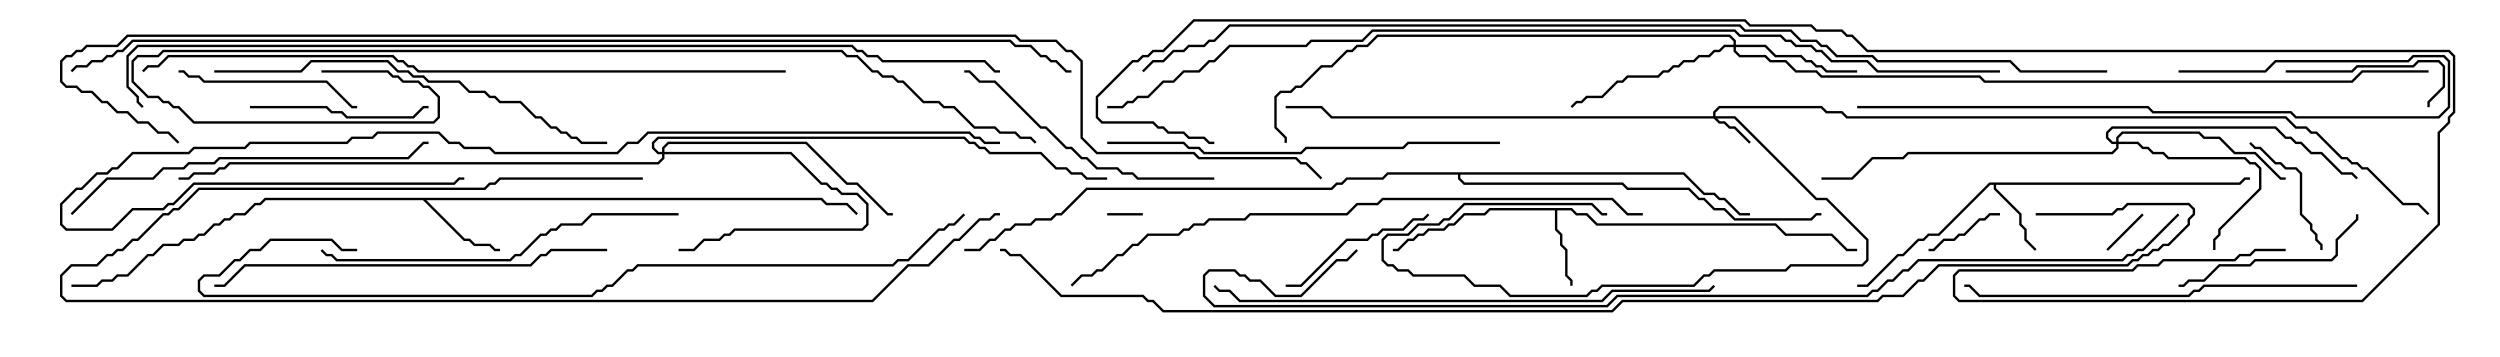 <svg version="1.1" width="105" height="15" xmlns="http://www.w3.org/2000/svg"><path d="M94.051,7.664L94.265,7.45L94.5,7.45L94.5,7.55L94.306,7.55L94.092,7.764L83.836,7.764L83.836,7.908L84.907,8.979L84.907,9.408L85.121,9.622L85.121,10.051L85.535,10.465L85.465,10.535L85.021,10.092L85.021,9.664L84.807,9.449L84.807,9.021L83.736,7.949L83.736,7.764L83.592,7.764L81.449,9.907L81.021,9.907L80.806,10.121L80.592,10.121L79.949,10.764L79.735,10.764L78.449,12.05L78,12.05L78,11.95L78.408,11.95L79.694,10.664L79.908,10.664L80.551,10.021L80.765,10.021L80.979,9.807L81.408,9.807L83.551,7.664z" stroke="none"/><path d="M66.021,8.736L66.235,8.95L66.664,8.95L67.092,9.379L74.592,9.379L75.021,9.807L76.949,9.807L77.592,10.45L78,10.45L78,10.55L77.551,10.55L76.908,9.907L74.979,9.907L74.551,9.479L67.051,9.479L66.622,9.05L66.194,9.05L65.979,8.836L65.407,8.836L65.407,9.622L65.621,9.836L65.621,10.265L65.836,10.479L65.836,11.551L66.05,11.765L66.05,12L65.95,12L65.95,11.806L65.736,11.592L65.736,10.521L65.521,10.306L65.521,9.878L65.307,9.664L65.307,8.836L62.592,8.836L62.378,9.05L61.521,9.05L61.092,9.479L60.878,9.479L60.664,9.693L60.021,9.693L59.806,9.907L59.592,9.907L59.378,10.121L59.164,10.121L58.735,10.55L58.5,10.55L58.5,10.45L58.694,10.45L59.122,10.021L59.336,10.021L59.551,9.807L59.765,9.807L59.979,9.593L60.622,9.593L60.836,9.379L61.051,9.379L61.479,8.95L62.336,8.95L62.551,8.736z" stroke="none"/><path d="M34.521,8.307L34.735,8.521L35.592,8.521L36.035,8.965L35.965,9.035L35.551,8.621L34.694,8.621L34.479,8.407L17.906,8.407L19.521,10.021L19.735,10.021L19.949,10.236L20.592,10.236L20.806,10.45L21,10.45L21,10.55L20.765,10.55L20.551,10.336L19.908,10.336L19.694,10.121L19.479,10.121L17.765,8.407L11.164,8.407L10.949,8.621L10.735,8.621L10.306,9.05L9.878,9.05L9.664,9.264L9.449,9.264L9.235,9.479L9.021,9.479L8.592,9.907L8.378,9.907L8.164,10.121L7.735,10.121L7.521,10.336L6.878,10.336L6.449,10.764L6.235,10.764L5.378,11.621L4.949,11.621L4.735,11.836L4.306,11.836L4.092,12.05L3,12.05L3,11.95L4.051,11.95L4.265,11.736L4.694,11.736L4.908,11.521L5.336,11.521L6.194,10.664L6.408,10.664L6.836,10.236L7.479,10.236L7.694,10.021L8.122,10.021L8.336,9.807L8.551,9.807L8.979,9.379L9.194,9.379L9.408,9.164L9.622,9.164L9.836,8.95L10.265,8.95L10.694,8.521L10.908,8.521L11.122,8.307z" stroke="none"/><path d="M70.735,7.236L71.592,8.093L72.021,8.093L72.235,8.307L72.449,8.307L73.092,8.95L73.5,8.95L73.5,9.05L73.051,9.05L72.408,8.407L72.194,8.407L71.979,8.193L71.551,8.193L70.694,7.336L61.336,7.336L61.336,7.479L61.521,7.664L68.164,7.664L68.378,7.879L70.949,7.879L71.378,8.307L71.592,8.307L72.021,8.736L72.449,8.736L72.878,9.164L76.051,9.164L76.265,8.95L76.5,8.95L76.5,9.05L76.306,9.05L76.092,9.264L72.836,9.264L72.408,8.836L71.979,8.836L71.551,8.407L71.336,8.407L70.908,7.979L68.336,7.979L68.122,7.764L61.479,7.764L61.236,7.521L61.236,7.336L58.306,7.336L58.092,7.55L56.592,7.55L56.378,7.764L56.164,7.764L55.949,7.979L45.664,7.979L44.592,9.05L44.378,9.05L44.164,9.264L43.521,9.264L43.306,9.479L42.664,9.479L42.449,9.693L42.235,9.693L41.806,10.121L41.592,10.121L41.164,10.55L40.5,10.55L40.5,10.45L41.122,10.45L41.551,10.021L41.765,10.021L42.194,9.593L42.408,9.593L42.622,9.379L43.265,9.379L43.479,9.164L44.122,9.164L44.336,8.95L44.551,8.95L45.622,7.879L55.908,7.879L56.122,7.664L56.336,7.664L56.551,7.45L58.051,7.45L58.265,7.236z" stroke="none"/><path d="M71.95,4.879L71.95,4.694L72.194,4.45L76.521,4.45L76.735,4.664L77.378,4.664L77.592,4.879L96.021,4.879L96.449,5.307L96.878,5.307L97.092,5.521L97.306,5.521L98.378,6.593L98.592,6.593L98.806,6.807L99.021,6.807L99.235,7.021L99.449,7.021L100.949,8.521L101.592,8.521L102.035,8.965L101.965,9.035L101.551,8.621L100.908,8.621L99.408,7.121L99.194,7.121L98.979,6.907L98.765,6.907L98.551,6.693L98.336,6.693L97.265,5.621L97.051,5.621L96.836,5.407L96.408,5.407L95.979,4.979L77.551,4.979L77.336,4.764L76.694,4.764L76.479,4.55L72.235,4.55L72.05,4.735L72.05,4.879L72.878,4.879L76.306,8.307L76.735,8.307L78.479,10.051L78.479,10.949L78.235,11.193L75.235,11.193L75.021,11.407L72.021,11.407L71.806,11.621L71.592,11.621L71.164,12.05L67.306,12.05L67.092,12.264L66.878,12.264L66.664,12.479L63.408,12.479L62.979,12.05L61.908,12.05L61.479,11.621L59.336,11.621L59.122,11.407L58.694,11.407L58.479,11.193L58.265,11.193L58.021,10.949L58.021,10.051L58.265,9.807L59.122,9.807L59.551,9.379L60.408,9.379L60.622,9.164L60.836,9.164L61.479,8.521L66.878,8.521L67.306,8.95L67.5,8.95L67.5,9.05L67.265,9.05L66.836,8.621L61.521,8.621L60.878,9.264L60.664,9.264L60.449,9.479L59.592,9.479L59.164,9.907L58.306,9.907L58.121,10.092L58.121,10.908L58.306,11.093L58.521,11.093L58.735,11.307L59.164,11.307L59.378,11.521L61.521,11.521L61.949,11.95L63.021,11.95L63.449,12.379L66.622,12.379L66.836,12.164L67.051,12.164L67.265,11.95L71.122,11.95L71.551,11.521L71.765,11.521L71.979,11.307L74.979,11.307L75.194,11.093L78.194,11.093L78.379,10.908L78.379,10.092L76.694,8.407L76.265,8.407L72.836,4.979L72.121,4.979L72.235,5.093L72.449,5.093L72.664,5.307L72.878,5.307L73.535,5.965L73.465,6.035L72.836,5.407L72.622,5.407L72.408,5.193L72.194,5.193L71.979,4.979L55.908,4.979L55.479,4.55L54,4.55L54,4.45L55.521,4.45L55.949,4.879z" stroke="none"/><path d="M27.807,6.379L27.807,6.194L28.051,5.95L33.878,5.95L35.592,7.664L36.021,7.664L37.306,8.95L37.5,8.95L37.5,9.05L37.265,9.05L35.979,7.764L35.551,7.764L33.836,6.05L28.092,6.05L27.907,6.235L27.907,6.379L33.235,6.379L34.521,7.664L34.735,7.664L34.949,7.879L35.164,7.879L35.378,8.093L36.021,8.093L36.479,8.551L36.479,9.449L36.235,9.693L30.878,9.693L30.664,9.907L30.449,9.907L30.235,10.121L29.592,10.121L29.164,10.55L28.5,10.55L28.5,10.45L29.122,10.45L29.551,10.021L30.194,10.021L30.408,9.807L30.622,9.807L30.836,9.593L36.194,9.593L36.379,9.408L36.379,8.592L35.979,8.193L35.336,8.193L35.122,7.979L34.908,7.979L34.694,7.764L34.479,7.764L33.194,6.479L27.907,6.479L27.907,6.664L27.664,6.907L9.664,6.907L9.449,7.121L9.235,7.121L9.021,7.336L8.164,7.336L7.949,7.55L7.5,7.55L7.5,7.45L7.908,7.45L8.122,7.236L8.979,7.236L9.194,7.021L9.408,7.021L9.622,6.807L27.622,6.807L27.807,6.622L27.807,6.479L27.622,6.479L27.379,6.235L27.379,5.979L27.622,5.736L40.521,5.736L40.735,5.95L40.949,5.95L41.164,6.164L41.378,6.164L41.592,6.379L43.735,6.379L44.378,7.021L44.806,7.021L45.021,7.236L45.449,7.236L45.664,7.45L46.5,7.45L46.5,7.55L45.622,7.55L45.408,7.336L44.979,7.336L44.765,7.121L44.336,7.121L43.694,6.479L41.551,6.479L41.336,6.264L41.122,6.264L40.908,6.05L40.694,6.05L40.479,5.836L27.664,5.836L27.479,6.021L27.479,6.194L27.664,6.379z" stroke="none"/><path d="M72.807,1.879L72.807,1.735L72.622,1.55L57.878,1.55L57.449,1.979L57.021,1.979L56.806,2.193L56.592,2.193L55.949,2.836L55.521,2.836L54.664,3.693L54.449,3.693L54.235,3.907L53.806,3.907L53.621,4.092L53.621,5.336L54.05,5.765L54.05,6L53.95,6L53.95,5.806L53.521,5.378L53.521,4.051L53.765,3.807L54.194,3.807L54.408,3.593L54.622,3.593L55.479,2.736L55.908,2.736L56.551,2.093L56.765,2.093L56.979,1.879L57.408,1.879L57.836,1.45L72.664,1.45L72.907,1.694L72.907,1.879L74.164,1.879L74.592,2.307L75.664,2.307L75.878,2.521L76.092,2.521L76.306,2.736L76.521,2.736L76.735,2.95L78,2.95L78,3.05L76.694,3.05L76.479,2.836L76.265,2.836L76.051,2.621L75.836,2.621L75.622,2.407L74.551,2.407L74.122,1.979L72.907,1.979L72.907,2.122L73.092,2.307L74.164,2.307L74.378,2.521L75.021,2.521L75.449,2.95L76.306,2.95L76.521,3.164L83.164,3.164L83.378,3.379L98.765,3.379L99.194,2.95L102,2.95L102,3.05L99.235,3.05L98.806,3.479L83.336,3.479L83.122,3.264L76.479,3.264L76.265,3.05L75.408,3.05L74.979,2.621L74.336,2.621L74.122,2.407L73.051,2.407L72.807,2.164L72.807,1.979L72.449,1.979L72.235,2.193L72.021,2.193L71.806,2.407L71.378,2.407L71.164,2.621L70.735,2.621L70.521,2.836L70.306,2.836L70.092,3.05L69.878,3.05L69.664,3.264L68.378,3.264L68.164,3.479L67.949,3.479L67.306,4.121L66.664,4.121L66.449,4.336L66.235,4.336L66.035,4.535L65.965,4.465L66.194,4.236L66.408,4.236L66.622,4.021L67.265,4.021L67.908,3.379L68.122,3.379L68.336,3.164L69.622,3.164L69.836,2.95L70.051,2.95L70.265,2.736L70.479,2.736L70.694,2.521L71.122,2.521L71.336,2.307L71.765,2.307L71.979,2.093L72.194,2.093L72.408,1.879z" stroke="none"/><path d="M88.879,5.95L88.879,5.765L89.122,5.521L92.378,5.521L92.592,5.736L93.235,5.736L93.878,6.379L94.735,6.379L95.806,7.45L96,7.45L96,7.55L95.765,7.55L94.694,6.479L93.836,6.479L93.194,5.836L92.551,5.836L92.336,5.621L89.164,5.621L88.979,5.806L88.979,5.95L89.806,5.95L90.021,6.164L90.235,6.164L90.449,6.379L90.878,6.379L91.092,6.593L94.306,6.593L94.521,6.807L94.735,6.807L94.979,7.051L94.979,7.949L93.264,9.664L93.264,9.878L93.05,10.092L93.05,10.5L92.95,10.5L92.95,10.051L93.164,9.836L93.164,9.622L94.879,7.908L94.879,7.092L94.694,6.907L94.479,6.907L94.265,6.693L91.051,6.693L90.836,6.479L90.408,6.479L90.194,6.264L89.979,6.264L89.765,6.05L88.979,6.05L88.979,6.235L88.735,6.479L80.164,6.479L79.949,6.693L78.664,6.693L77.806,7.55L76.5,7.55L76.5,7.45L77.765,7.45L78.622,6.593L79.908,6.593L80.122,6.379L88.694,6.379L88.879,6.194L88.879,6.05L88.694,6.05L88.45,5.806L88.45,5.551L88.694,5.307L95.592,5.307L96.021,5.736L96.235,5.736L96.449,5.95L96.664,5.95L97.092,6.379L97.521,6.379L98.378,7.236L98.806,7.236L99.035,7.465L98.965,7.535L98.765,7.336L98.336,7.336L97.479,6.479L97.051,6.479L96.622,6.05L96.408,6.05L96.194,5.836L95.979,5.836L95.551,5.407L88.735,5.407L88.55,5.592L88.55,5.765L88.735,5.95z" stroke="none"/><path d="M46.5,9.05L46.5,8.95L48,8.95L48,9.05z" stroke="none"/><path d="M88.535,10.535L88.465,10.465L89.965,8.965L90.035,9.035z" stroke="none"/><path d="M84,8.95L84,9.05L83.592,9.05L83.378,9.264L83.164,9.264L82.521,9.907L82.306,9.907L82.092,10.121L81.664,10.121L81.235,10.55L81,10.55L81,10.45L81.194,10.45L81.622,10.021L82.051,10.021L82.265,9.807L82.479,9.807L83.122,9.164L83.336,9.164L83.551,8.95z" stroke="none"/><path d="M97.55,10.5L97.45,10.5L97.45,10.306L97.236,10.092L97.236,9.878L97.021,9.664L97.021,9.449L96.593,9.021L96.593,7.306L96.408,7.121L95.979,7.121L95.765,6.907L95.551,6.907L94.908,6.264L94.694,6.264L94.465,6.035L94.535,5.965L94.735,6.164L94.949,6.164L95.592,6.807L95.806,6.807L96.021,7.021L96.449,7.021L96.693,7.265L96.693,8.979L97.121,9.408L97.121,9.622L97.336,9.836L97.336,10.051L97.55,10.265z" stroke="none"/><path d="M96,3.05L96,2.95L98.765,2.95L98.979,2.736L101.336,2.736L101.551,2.521L102.449,2.521L102.693,2.765L102.693,3.664L102.05,4.306L102.05,4.5L101.95,4.5L101.95,4.265L102.593,3.622L102.593,2.806L102.408,2.621L101.592,2.621L101.378,2.836L99.021,2.836L98.806,3.05z" stroke="none"/><path d="M59.965,8.965L60.035,9.035L59.806,9.264L59.378,9.264L58.949,9.693L58.092,9.693L57.878,9.907L57.664,9.907L57.449,10.121L56.592,10.121L54.664,12.05L54,12.05L54,11.95L54.622,11.95L56.551,10.021L57.408,10.021L57.622,9.807L57.836,9.807L58.051,9.593L58.908,9.593L59.336,9.164L59.765,9.164z" stroke="none"/><path d="M10.5,4.55L10.5,4.45L13.735,4.45L13.949,4.664L14.378,4.664L14.592,4.879L17.336,4.879L17.765,4.45L18,4.45L18,4.55L17.806,4.55L17.378,4.979L14.551,4.979L14.336,4.764L13.908,4.764L13.694,4.55z" stroke="none"/><path d="M7.5,3.05L7.5,2.95L7.735,2.95L7.949,3.164L8.378,3.164L8.592,3.379L13.735,3.379L14.806,4.45L15,4.45L15,4.55L14.765,4.55L13.694,3.479L8.551,3.479L8.336,3.264L7.908,3.264L7.694,3.05z" stroke="none"/><path d="M98.95,9L99.05,9L99.05,9.235L98.193,10.092L98.193,10.735L97.949,10.979L94.735,10.979L94.521,11.193L93.235,11.193L92.592,11.836L91.949,11.836L91.735,12.05L91.5,12.05L91.5,11.95L91.694,11.95L91.908,11.736L92.551,11.736L93.194,11.093L94.479,11.093L94.694,10.879L97.908,10.879L98.093,10.694L98.093,10.051L98.95,9.194z" stroke="none"/><path d="M51,7.45L51,7.55L47.765,7.55L47.551,7.336L47.122,7.336L46.908,7.121L46.051,7.121L45.622,6.693L45.408,6.693L44.979,6.264L44.765,6.264L43.908,5.407L43.694,5.407L41.765,3.479L41.122,3.479L40.694,3.05L40.5,3.05L40.5,2.95L40.735,2.95L41.164,3.379L41.806,3.379L43.735,5.307L43.949,5.307L44.806,6.164L45.021,6.164L45.449,6.593L45.664,6.593L46.092,7.021L46.949,7.021L47.164,7.236L47.592,7.236L47.806,7.45z" stroke="none"/><path d="M91.5,3.05L91.5,2.95L95.122,2.95L95.551,2.521L101.122,2.521L101.336,2.307L102.664,2.307L102.907,2.551L102.907,4.521L102.449,4.979L96.408,4.979L96.194,4.764L90.408,4.764L90.194,4.55L78,4.55L78,4.45L90.235,4.45L90.449,4.664L96.235,4.664L96.449,4.879L102.408,4.879L102.807,4.479L102.807,2.592L102.622,2.407L101.378,2.407L101.164,2.621L95.592,2.621L95.164,3.05z" stroke="none"/><path d="M27,7.45L27,7.55L21.021,7.55L20.806,7.764L20.592,7.764L20.378,7.979L8.378,7.979L7.521,8.836L7.306,8.836L7.092,9.05L6.878,9.05L5.806,10.121L5.592,10.121L5.164,10.55L4.949,10.55L4.735,10.764L4.521,10.764L4.092,11.193L3.021,11.193L2.621,11.592L2.621,12.408L2.806,12.593L36.622,12.593L38.122,11.093L38.979,11.093L40.051,10.021L40.265,10.021L41.122,9.164L41.551,9.164L41.765,8.95L42,8.95L42,9.05L41.806,9.05L41.592,9.264L41.164,9.264L40.306,10.121L40.092,10.121L39.021,11.193L38.164,11.193L36.664,12.693L2.765,12.693L2.521,12.449L2.521,11.551L2.979,11.093L4.051,11.093L4.479,10.664L4.694,10.664L4.908,10.45L5.122,10.45L5.551,10.021L5.765,10.021L6.836,8.95L7.051,8.95L7.265,8.736L7.479,8.736L8.336,7.879L20.336,7.879L20.551,7.664L20.765,7.664L20.979,7.45z" stroke="none"/><path d="M28.5,8.95L28.5,9.05L24.878,9.05L24.449,9.479L23.592,9.479L23.378,9.693L23.164,9.693L22.949,9.907L22.735,9.907L21.878,10.764L21.664,10.764L21.449,10.979L14.122,10.979L13.908,10.764L13.694,10.764L13.465,10.535L13.535,10.465L13.735,10.664L13.949,10.664L14.164,10.879L21.408,10.879L21.622,10.664L21.836,10.664L22.694,9.807L22.908,9.807L23.122,9.593L23.336,9.593L23.551,9.379L24.408,9.379L24.836,8.95z" stroke="none"/><path d="M3.035,9.035L2.965,8.965L4.479,7.45L6.408,7.45L6.836,7.021L7.694,7.021L7.908,6.807L8.979,6.807L9.194,6.593L17.122,6.593L17.765,5.95L18,5.95L18,6.05L17.806,6.05L17.164,6.693L9.235,6.693L9.021,6.907L7.949,6.907L7.735,7.121L6.878,7.121L6.449,7.55L4.521,7.55z" stroke="none"/><path d="M99,11.95L99,12.05L92.592,12.05L92.378,12.264L92.164,12.264L91.949,12.479L83.122,12.479L82.694,12.05L82.5,12.05L82.5,11.95L82.735,11.95L83.164,12.379L91.908,12.379L92.122,12.164L92.336,12.164L92.551,11.95z" stroke="none"/><path d="M46.5,6.05L46.5,5.95L49.735,5.95L49.949,6.164L50.378,6.164L50.592,6.379L54.622,6.379L54.836,6.164L58.908,6.164L59.122,5.95L63,5.95L63,6.05L59.164,6.05L58.949,6.264L54.878,6.264L54.664,6.479L50.551,6.479L50.336,6.264L49.908,6.264L49.694,6.05z" stroke="none"/><path d="M25.5,10.45L25.5,10.55L23.164,10.55L22.949,10.764L22.735,10.764L22.306,11.193L10.306,11.193L9.449,12.05L9,12.05L9,11.95L9.408,11.95L10.265,11.093L22.265,11.093L22.694,10.664L22.908,10.664L23.122,10.45z" stroke="none"/><path d="M9,3.05L9,2.95L12.622,2.95L13.051,2.521L16.306,2.521L16.735,2.95L17.164,2.95L17.378,3.164L17.806,3.164L18.021,3.379L19.306,3.379L19.735,3.807L20.378,3.807L20.592,4.021L20.806,4.021L21.021,4.236L21.878,4.236L22.521,4.879L22.735,4.879L23.164,5.307L23.378,5.307L23.592,5.521L23.806,5.521L24.021,5.736L24.235,5.736L24.449,5.95L25.5,5.95L25.5,6.05L24.408,6.05L24.194,5.836L23.979,5.836L23.765,5.621L23.551,5.621L23.336,5.407L23.122,5.407L22.694,4.979L22.479,4.979L21.836,4.336L20.979,4.336L20.765,4.121L20.551,4.121L20.336,3.907L19.694,3.907L19.265,3.479L17.979,3.479L17.765,3.264L17.336,3.264L17.122,3.05L16.694,3.05L16.265,2.621L13.092,2.621L12.664,3.05z" stroke="none"/><path d="M71.965,11.965L72.035,12.035L71.806,12.264L67.735,12.264L67.306,12.693L52.051,12.693L51.622,12.264L51.194,12.264L50.965,12.035L51.035,11.965L51.235,12.164L51.664,12.164L52.092,12.593L67.265,12.593L67.694,12.164L71.765,12.164z" stroke="none"/><path d="M42,5.95L42,6.05L41.336,6.05L41.122,5.836L40.908,5.836L40.694,5.621L27.235,5.621L26.806,6.05L26.378,6.05L25.949,6.479L20.765,6.479L20.551,6.264L19.479,6.264L19.265,6.05L18.836,6.05L18.408,5.621L15.878,5.621L15.664,5.836L14.806,5.836L14.592,6.05L10.521,6.05L10.306,6.264L8.164,6.264L7.949,6.479L5.592,6.479L4.949,7.121L4.735,7.121L4.521,7.336L4.092,7.336L3.449,7.979L3.235,7.979L2.621,8.592L2.621,9.408L2.806,9.593L4.694,9.593L5.551,8.736L6.836,8.736L7.051,8.521L7.265,8.521L8.122,7.664L19.051,7.664L19.265,7.45L19.5,7.45L19.5,7.55L19.306,7.55L19.092,7.764L8.164,7.764L7.306,8.621L7.092,8.621L6.878,8.836L5.592,8.836L4.735,9.693L2.765,9.693L2.521,9.449L2.521,8.551L3.194,7.879L3.408,7.879L4.051,7.236L4.479,7.236L4.694,7.021L4.908,7.021L5.551,6.379L7.908,6.379L8.122,6.164L10.265,6.164L10.479,5.95L14.551,5.95L14.765,5.736L15.622,5.736L15.836,5.521L18.449,5.521L18.878,5.95L19.306,5.95L19.521,6.164L20.592,6.164L20.806,6.379L25.908,6.379L26.336,5.95L26.765,5.95L27.194,5.521L40.735,5.521L40.949,5.736L41.164,5.736L41.378,5.95z" stroke="none"/><path d="M69,8.95L69,9.05L68.336,9.05L67.694,8.407L58.092,8.407L57.878,8.621L57.021,8.621L56.592,9.05L52.521,9.05L52.306,9.264L50.806,9.264L50.592,9.479L50.164,9.479L49.949,9.693L49.735,9.693L49.521,9.907L48.235,9.907L47.806,10.336L47.592,10.336L47.164,10.764L46.949,10.764L46.306,11.407L46.092,11.407L45.878,11.621L45.449,11.621L45.035,12.035L44.965,11.965L45.408,11.521L45.836,11.521L46.051,11.307L46.265,11.307L46.908,10.664L47.122,10.664L47.551,10.236L47.765,10.236L48.194,9.807L49.479,9.807L49.694,9.593L49.908,9.593L50.122,9.379L50.551,9.379L50.765,9.164L52.265,9.164L52.479,8.95L56.551,8.95L56.979,8.521L57.836,8.521L58.051,8.307L67.735,8.307L68.378,8.95z" stroke="none"/><path d="M15,10.45L15,10.55L14.336,10.55L13.908,10.121L11.378,10.121L10.949,10.55L10.521,10.55L10.092,10.979L9.878,10.979L9.235,11.621L8.592,11.621L8.407,11.806L8.407,12.194L8.592,12.379L24.836,12.379L25.051,12.164L25.265,12.164L25.479,11.95L25.694,11.95L26.336,11.307L26.551,11.307L26.765,11.093L37.479,11.093L37.694,10.879L38.122,10.879L39.408,9.593L39.622,9.593L39.836,9.379L40.051,9.379L40.465,8.965L40.535,9.035L40.092,9.479L39.878,9.479L39.664,9.693L39.449,9.693L38.164,10.979L37.735,10.979L37.521,11.193L26.806,11.193L26.592,11.407L26.378,11.407L25.735,12.05L25.521,12.05L25.306,12.264L25.092,12.264L24.878,12.479L8.551,12.479L8.307,12.235L8.307,11.765L8.551,11.521L9.194,11.521L9.836,10.879L10.051,10.879L10.479,10.45L10.908,10.45L11.336,10.021L13.949,10.021L14.378,10.45z" stroke="none"/><path d="M33,2.95L33,3.05L17.551,3.05L17.336,2.836L17.122,2.836L16.908,2.621L16.694,2.621L16.479,2.407L7.092,2.407L6.664,2.836L6.235,2.836L6.035,3.035L5.965,2.965L6.194,2.736L6.622,2.736L7.051,2.307L16.521,2.307L16.735,2.521L16.949,2.521L17.164,2.736L17.378,2.736L17.592,2.95z" stroke="none"/><path d="M13.5,3.05L13.5,2.95L16.306,2.95L16.521,3.164L16.735,3.164L16.949,3.379L17.592,3.379L17.806,3.593L18.021,3.593L18.479,4.051L18.479,4.949L18.235,5.193L8.122,5.193L7.479,4.55L7.265,4.55L7.051,4.336L6.836,4.336L6.622,4.121L6.194,4.121L5.521,3.449L5.521,2.551L5.765,2.307L6.622,2.307L6.836,2.093L35.378,2.093L35.592,2.307L36.021,2.307L36.664,2.95L36.878,2.95L37.092,3.164L37.521,3.164L37.735,3.379L37.949,3.379L38.806,4.236L39.449,4.236L39.664,4.45L40.092,4.45L40.949,5.307L41.806,5.307L42.021,5.521L42.664,5.521L42.878,5.736L43.306,5.736L43.535,5.965L43.465,6.035L43.265,5.836L42.836,5.836L42.622,5.621L41.979,5.621L41.765,5.407L40.908,5.407L40.051,4.55L39.622,4.55L39.408,4.336L38.765,4.336L37.908,3.479L37.694,3.479L37.479,3.264L37.051,3.264L36.836,3.05L36.622,3.05L35.979,2.407L35.551,2.407L35.336,2.193L6.878,2.193L6.664,2.407L5.806,2.407L5.621,2.592L5.621,3.408L6.235,4.021L6.664,4.021L6.878,4.236L7.092,4.236L7.306,4.45L7.521,4.45L8.164,5.093L18.194,5.093L18.379,4.908L18.379,4.092L17.979,3.693L17.765,3.693L17.551,3.479L16.908,3.479L16.694,3.264L16.479,3.264L16.265,3.05z" stroke="none"/><path d="M91.465,8.965L91.535,9.035L90.021,10.55L89.806,10.55L89.592,10.764L89.378,10.764L89.164,10.979L80.592,10.979L80.164,11.407L79.949,11.407L79.521,11.836L79.306,11.836L78.878,12.264L78.664,12.264L78.449,12.479L67.949,12.479L67.521,12.907L50.979,12.907L50.521,12.449L50.521,11.551L50.765,11.307L51.878,11.307L52.092,11.521L52.306,11.521L52.521,11.736L52.949,11.736L53.592,12.379L54.622,12.379L56.122,10.879L56.551,10.879L56.965,10.465L57.035,10.535L56.592,10.979L56.164,10.979L54.664,12.479L53.551,12.479L52.908,11.836L52.479,11.836L52.265,11.621L52.051,11.621L51.836,11.407L50.806,11.407L50.621,11.592L50.621,12.408L51.021,12.807L67.479,12.807L67.908,12.379L78.408,12.379L78.622,12.164L78.836,12.164L79.265,11.736L79.479,11.736L79.908,11.307L80.122,11.307L80.551,10.879L89.122,10.879L89.336,10.664L89.551,10.664L89.765,10.45L89.979,10.45z" stroke="none"/><path d="M42,2.95L42,3.05L41.765,3.05L41.336,2.621L37.051,2.621L36.836,2.407L36.408,2.407L36.194,2.193L35.979,2.193L35.765,1.979L5.806,1.979L5.407,2.378L5.407,3.622L5.836,4.051L5.836,4.265L6.035,4.465L5.965,4.535L5.736,4.306L5.736,4.092L5.307,3.664L5.307,2.336L5.765,1.879L35.806,1.879L36.021,2.093L36.235,2.093L36.449,2.307L36.878,2.307L37.092,2.521L41.378,2.521L41.806,2.95z" stroke="none"/><path d="M84,2.95L84,3.05L78.836,3.05L78.408,2.621L76.908,2.621L76.479,2.193L76.265,2.193L76.051,1.979L75.408,1.979L75.194,1.764L74.979,1.764L74.765,1.55L73.051,1.55L72.836,1.336L57.664,1.336L57.235,1.764L55.092,1.764L54.878,1.979L51.664,1.979L51.021,2.621L50.806,2.621L50.378,3.05L49.735,3.05L49.306,3.479L48.878,3.479L48.235,4.121L47.806,4.121L47.592,4.336L47.378,4.336L47.164,4.55L46.5,4.55L46.5,4.45L47.122,4.45L47.336,4.236L47.551,4.236L47.765,4.021L48.194,4.021L48.836,3.379L49.265,3.379L49.694,2.95L50.336,2.95L50.765,2.521L50.979,2.521L51.622,1.879L54.836,1.879L55.051,1.664L57.194,1.664L57.622,1.236L72.878,1.236L73.092,1.45L74.806,1.45L75.021,1.664L75.235,1.664L75.449,1.879L76.092,1.879L76.306,2.093L76.521,2.093L76.949,2.521L78.449,2.521L78.878,2.95z" stroke="none"/><path d="M88.5,2.95L88.5,3.05L84.836,3.05L84.408,2.621L78.836,2.621L78.622,2.407L77.122,2.407L76.694,1.979L76.479,1.979L76.265,1.764L75.622,1.764L75.194,1.336L73.265,1.336L73.051,1.121L51.664,1.121L51.021,1.764L50.806,1.764L50.592,1.979L49.949,1.979L49.735,2.193L49.306,2.193L48.878,2.621L48.449,2.621L48.035,3.035L47.965,2.965L48.408,2.521L48.836,2.521L49.265,2.093L49.694,2.093L49.908,1.879L50.551,1.879L50.765,1.664L50.979,1.664L51.622,1.021L73.092,1.021L73.306,1.236L75.235,1.236L75.664,1.664L76.306,1.664L76.521,1.879L76.735,1.879L77.164,2.307L78.664,2.307L78.878,2.521L84.449,2.521L84.878,2.95z" stroke="none"/><path d="M3.035,3.035L2.965,2.965L3.194,2.736L3.622,2.736L3.836,2.521L4.265,2.521L4.479,2.307L4.694,2.307L4.908,2.093L5.122,2.093L5.551,1.664L42.449,1.664L42.664,1.879L43.306,1.879L43.735,2.307L43.949,2.307L44.164,2.521L44.378,2.521L44.806,2.95L45,2.95L45,3.05L44.765,3.05L44.336,2.621L44.122,2.621L43.908,2.407L43.694,2.407L43.265,1.979L42.622,1.979L42.408,1.764L5.592,1.764L5.164,2.193L4.949,2.193L4.735,2.407L4.521,2.407L4.306,2.621L3.878,2.621L3.664,2.836L3.235,2.836z" stroke="none"/><path d="M85.5,9.05L85.5,8.95L88.694,8.95L88.908,8.736L89.122,8.736L89.336,8.521L91.949,8.521L92.193,8.765L92.193,9.021L91.979,9.235L91.979,9.449L91.092,10.336L90.878,10.336L90.664,10.55L90.449,10.55L90.235,10.764L90.021,10.764L89.806,10.979L89.592,10.979L89.378,11.193L81.449,11.193L80.806,11.836L80.592,11.836L79.949,12.479L79.092,12.479L78.878,12.693L68.164,12.693L67.735,13.121L48.836,13.121L48.408,12.693L48.194,12.693L47.979,12.479L44.551,12.479L42.836,10.764L42.408,10.764L42.194,10.55L42,10.55L42,10.45L42.235,10.45L42.449,10.664L42.878,10.664L44.592,12.379L48.021,12.379L48.235,12.593L48.449,12.593L48.878,13.021L67.694,13.021L68.122,12.593L78.836,12.593L79.051,12.379L79.908,12.379L80.551,11.736L80.765,11.736L81.408,11.093L89.336,11.093L89.551,10.879L89.765,10.879L89.979,10.664L90.194,10.664L90.408,10.45L90.622,10.45L90.836,10.236L91.051,10.236L91.879,9.408L91.879,9.194L92.093,8.979L92.093,8.806L91.908,8.621L89.378,8.621L89.164,8.836L88.949,8.836L88.735,9.05z" stroke="none"/><path d="M96,10.45L96,10.55L94.735,10.55L94.521,10.764L94.092,10.764L93.878,10.979L90.878,10.979L90.664,11.193L89.806,11.193L89.592,11.407L82.306,11.407L82.121,11.592L82.121,12.408L82.306,12.593L99.194,12.593L102.379,9.408L102.379,5.551L102.807,5.122L102.807,4.908L103.021,4.694L103.021,2.378L102.836,2.193L78.408,2.193L77.765,1.55L77.551,1.55L77.336,1.336L76.265,1.336L76.051,1.121L73.479,1.121L73.265,0.907L50.164,0.907L48.878,2.193L48.449,2.193L48.235,2.407L48.021,2.407L47.806,2.621L47.592,2.621L46.121,4.092L46.121,4.908L46.306,5.093L48.449,5.093L48.664,5.307L48.878,5.307L49.092,5.521L49.735,5.521L49.949,5.736L50.592,5.736L50.806,5.95L51,5.95L51,6.05L50.765,6.05L50.551,5.836L49.908,5.836L49.694,5.621L49.051,5.621L48.836,5.407L48.622,5.407L48.408,5.193L46.265,5.193L46.021,4.949L46.021,4.051L47.551,2.521L47.765,2.521L47.979,2.307L48.194,2.307L48.408,2.093L48.836,2.093L50.122,0.807L73.306,0.807L73.521,1.021L76.092,1.021L76.306,1.236L77.378,1.236L77.592,1.45L77.806,1.45L78.449,2.093L102.878,2.093L103.121,2.336L103.121,4.735L102.907,4.949L102.907,5.164L102.479,5.592L102.479,9.449L99.235,12.693L82.265,12.693L82.021,12.449L82.021,11.551L82.265,11.307L89.551,11.307L89.765,11.093L90.622,11.093L90.836,10.879L93.836,10.879L94.051,10.664L94.479,10.664L94.694,10.45z" stroke="none"/><path d="M7.535,5.965L7.465,6.035L7.051,5.621L6.622,5.621L6.194,5.193L5.765,5.193L5.336,4.764L4.908,4.764L4.479,4.336L4.265,4.336L3.836,3.907L3.408,3.907L3.194,3.693L2.765,3.693L2.521,3.449L2.521,2.551L2.765,2.307L2.979,2.307L3.194,2.093L3.408,2.093L3.622,1.879L4.908,1.879L5.336,1.45L42.664,1.45L42.878,1.664L44.378,1.664L44.806,2.093L45.021,2.093L45.479,2.551L45.479,5.765L46.092,6.379L50.164,6.379L50.378,6.593L54.449,6.593L54.664,6.807L54.878,6.807L55.535,7.465L55.465,7.535L54.836,6.907L54.622,6.907L54.408,6.693L50.336,6.693L50.122,6.479L46.051,6.479L45.379,5.806L45.379,2.592L44.979,2.193L44.765,2.193L44.336,1.764L42.836,1.764L42.622,1.55L5.378,1.55L4.949,1.979L3.664,1.979L3.449,2.193L3.235,2.193L3.021,2.407L2.806,2.407L2.621,2.592L2.621,3.408L2.806,3.593L3.235,3.593L3.449,3.807L3.878,3.807L4.306,4.236L4.521,4.236L4.949,4.664L5.378,4.664L5.806,5.093L6.235,5.093L6.664,5.521L7.092,5.521z" stroke="none"/></svg>